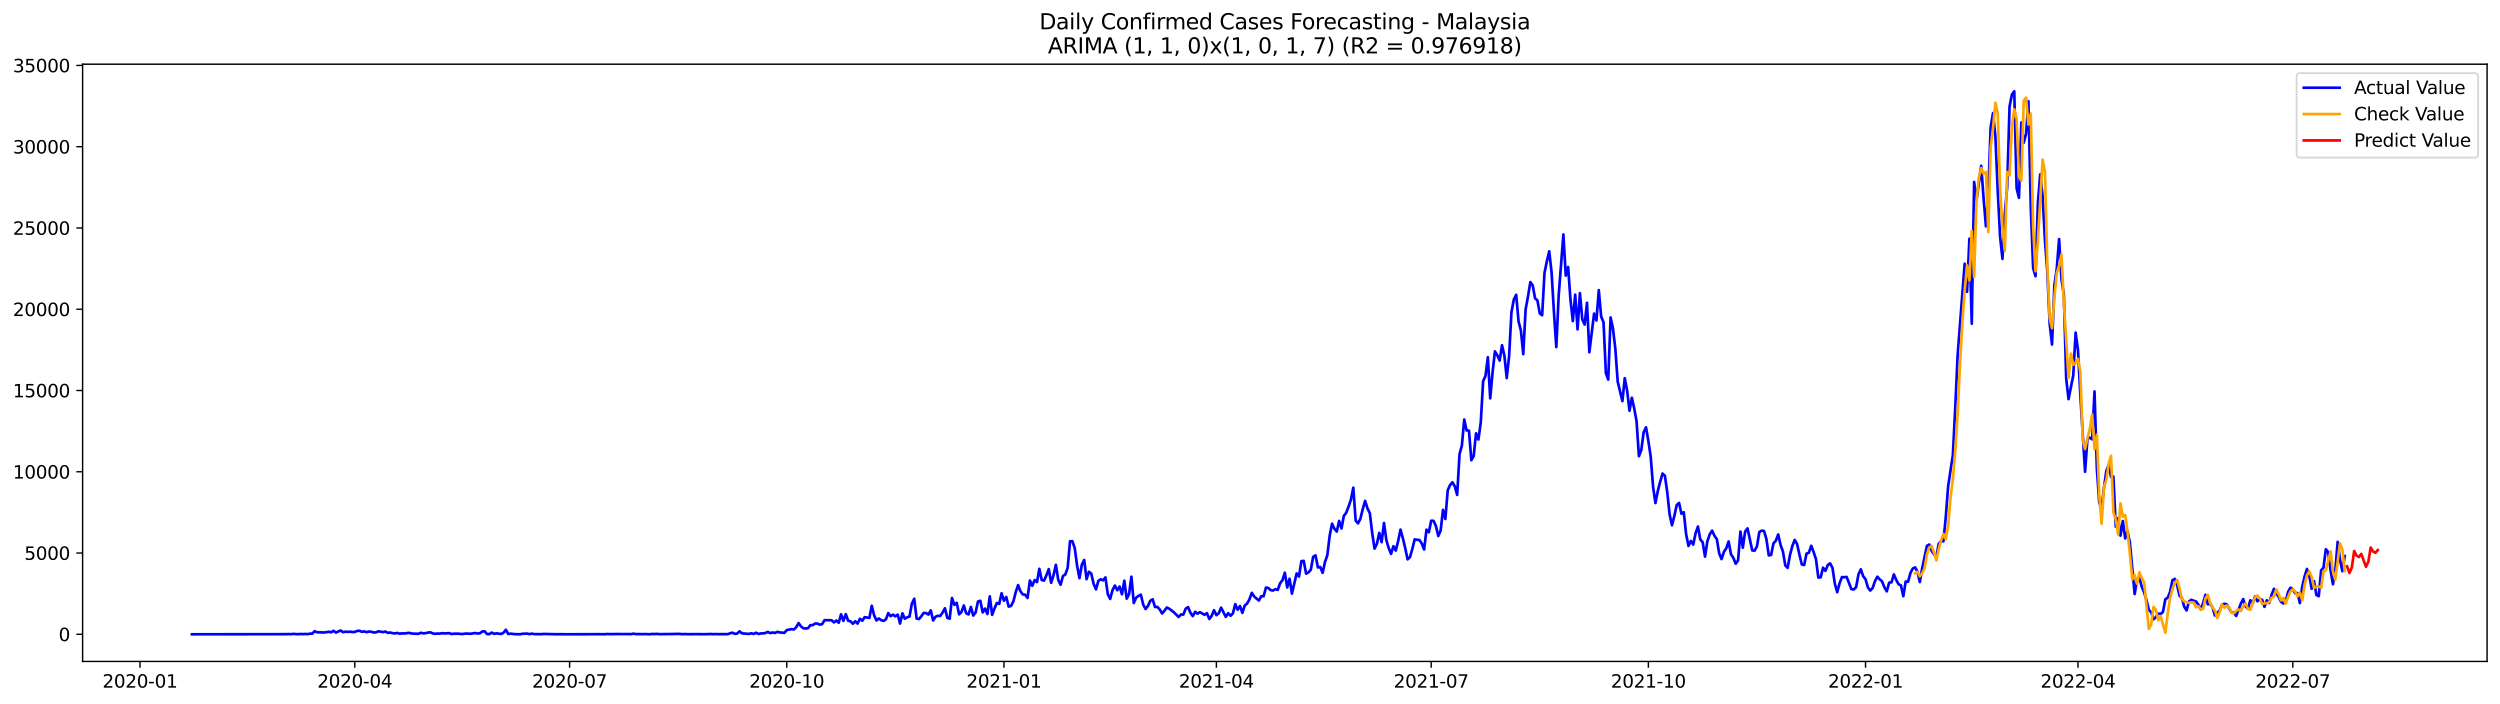 <?xml version="1.0" encoding="utf-8" standalone="no"?>
<!DOCTYPE svg PUBLIC "-//W3C//DTD SVG 1.1//EN"
  "http://www.w3.org/Graphics/SVG/1.1/DTD/svg11.dtd">
<svg xmlns:xlink="http://www.w3.org/1999/xlink" width="1392.412pt" height="392.274pt" viewBox="0 0 1392.412 392.274" xmlns="http://www.w3.org/2000/svg" version="1.1">
 <defs>
  <style type="text/css">*{stroke-linejoin: round; stroke-linecap: butt}</style>
 </defs>
 <g id="figure_1">
  <g id="patch_1">
   <path d="M 0 392.274 
L 1392.412 392.274 
L 1392.412 0 
L 0 0 
z
" style="fill: #ffffff"/>
  </g>
  <g id="axes_1">
   <g id="patch_2">
    <path d="M 46.013 368.396 
L 1385.213 368.396 
L 1385.213 35.755 
L 46.013 35.755 
z
" style="fill: #ffffff"/>
   </g>
   <g id="matplotlib.axis_1">
    <g id="xtick_1">
     <g id="line2d_1">
      <defs>
       <path id="m6746f5fd40" d="M 0 0 
L 0 3.5 
" style="stroke: #000000; stroke-width: 0.8"/>
      </defs>
      <g>
       <use xlink:href="#m6746f5fd40" x="77.961" y="368.396" style="stroke: #000000; stroke-width: 0.8"/>
      </g>
     </g>
     <g id="text_1">
      <!-- 2020-01 -->
      <g transform="translate(57.069 382.994)scale(0.1 -0.1)">
       <defs>
        <path id="DejaVuSans-32" d="M 1228 531 
L 3431 531 
L 3431 0 
L 469 0 
L 469 531 
Q 828 903 1448 1529 
Q 2069 2156 2228 2338 
Q 2531 2678 2651 2914 
Q 2772 3150 2772 3378 
Q 2772 3750 2511 3984 
Q 2250 4219 1831 4219 
Q 1534 4219 1204 4116 
Q 875 4013 500 3803 
L 500 4441 
Q 881 4594 1212 4672 
Q 1544 4750 1819 4750 
Q 2544 4750 2975 4387 
Q 3406 4025 3406 3419 
Q 3406 3131 3298 2873 
Q 3191 2616 2906 2266 
Q 2828 2175 2409 1742 
Q 1991 1309 1228 531 
z
" transform="scale(0.016)"/>
        <path id="DejaVuSans-30" d="M 2034 4250 
Q 1547 4250 1301 3770 
Q 1056 3291 1056 2328 
Q 1056 1369 1301 889 
Q 1547 409 2034 409 
Q 2525 409 2770 889 
Q 3016 1369 3016 2328 
Q 3016 3291 2770 3770 
Q 2525 4250 2034 4250 
z
M 2034 4750 
Q 2819 4750 3233 4129 
Q 3647 3509 3647 2328 
Q 3647 1150 3233 529 
Q 2819 -91 2034 -91 
Q 1250 -91 836 529 
Q 422 1150 422 2328 
Q 422 3509 836 4129 
Q 1250 4750 2034 4750 
z
" transform="scale(0.016)"/>
        <path id="DejaVuSans-2d" d="M 313 2009 
L 1997 2009 
L 1997 1497 
L 313 1497 
L 313 2009 
z
" transform="scale(0.016)"/>
        <path id="DejaVuSans-31" d="M 794 531 
L 1825 531 
L 1825 4091 
L 703 3866 
L 703 4441 
L 1819 4666 
L 2450 4666 
L 2450 531 
L 3481 531 
L 3481 0 
L 794 0 
L 794 531 
z
" transform="scale(0.016)"/>
       </defs>
       <use xlink:href="#DejaVuSans-32"/>
       <use xlink:href="#DejaVuSans-30" x="63.623"/>
       <use xlink:href="#DejaVuSans-32" x="127.246"/>
       <use xlink:href="#DejaVuSans-30" x="190.869"/>
       <use xlink:href="#DejaVuSans-2d" x="254.492"/>
       <use xlink:href="#DejaVuSans-30" x="290.576"/>
       <use xlink:href="#DejaVuSans-31" x="354.199"/>
      </g>
     </g>
    </g>
    <g id="xtick_2">
     <g id="line2d_2">
      <g>
       <use xlink:href="#m6746f5fd40" x="197.603" y="368.396" style="stroke: #000000; stroke-width: 0.8"/>
      </g>
     </g>
     <g id="text_2">
      <!-- 2020-04 -->
      <g transform="translate(176.711 382.994)scale(0.1 -0.1)">
       <defs>
        <path id="DejaVuSans-34" d="M 2419 4116 
L 825 1625 
L 2419 1625 
L 2419 4116 
z
M 2253 4666 
L 3047 4666 
L 3047 1625 
L 3713 1625 
L 3713 1100 
L 3047 1100 
L 3047 0 
L 2419 0 
L 2419 1100 
L 313 1100 
L 313 1709 
L 2253 4666 
z
" transform="scale(0.016)"/>
       </defs>
       <use xlink:href="#DejaVuSans-32"/>
       <use xlink:href="#DejaVuSans-30" x="63.623"/>
       <use xlink:href="#DejaVuSans-32" x="127.246"/>
       <use xlink:href="#DejaVuSans-30" x="190.869"/>
       <use xlink:href="#DejaVuSans-2d" x="254.492"/>
       <use xlink:href="#DejaVuSans-30" x="290.576"/>
       <use xlink:href="#DejaVuSans-34" x="354.199"/>
      </g>
     </g>
    </g>
    <g id="xtick_3">
     <g id="line2d_3">
      <g>
       <use xlink:href="#m6746f5fd40" x="317.245" y="368.396" style="stroke: #000000; stroke-width: 0.8"/>
      </g>
     </g>
     <g id="text_3">
      <!-- 2020-07 -->
      <g transform="translate(296.353 382.994)scale(0.1 -0.1)">
       <defs>
        <path id="DejaVuSans-37" d="M 525 4666 
L 3525 4666 
L 3525 4397 
L 1831 0 
L 1172 0 
L 2766 4134 
L 525 4134 
L 525 4666 
z
" transform="scale(0.016)"/>
       </defs>
       <use xlink:href="#DejaVuSans-32"/>
       <use xlink:href="#DejaVuSans-30" x="63.623"/>
       <use xlink:href="#DejaVuSans-32" x="127.246"/>
       <use xlink:href="#DejaVuSans-30" x="190.869"/>
       <use xlink:href="#DejaVuSans-2d" x="254.492"/>
       <use xlink:href="#DejaVuSans-30" x="290.576"/>
       <use xlink:href="#DejaVuSans-37" x="354.199"/>
      </g>
     </g>
    </g>
    <g id="xtick_4">
     <g id="line2d_4">
      <g>
       <use xlink:href="#m6746f5fd40" x="438.201" y="368.396" style="stroke: #000000; stroke-width: 0.8"/>
      </g>
     </g>
     <g id="text_4">
      <!-- 2020-10 -->
      <g transform="translate(417.31 382.994)scale(0.1 -0.1)">
       <use xlink:href="#DejaVuSans-32"/>
       <use xlink:href="#DejaVuSans-30" x="63.623"/>
       <use xlink:href="#DejaVuSans-32" x="127.246"/>
       <use xlink:href="#DejaVuSans-30" x="190.869"/>
       <use xlink:href="#DejaVuSans-2d" x="254.492"/>
       <use xlink:href="#DejaVuSans-31" x="290.576"/>
       <use xlink:href="#DejaVuSans-30" x="354.199"/>
      </g>
     </g>
    </g>
    <g id="xtick_5">
     <g id="line2d_5">
      <g>
       <use xlink:href="#m6746f5fd40" x="559.158" y="368.396" style="stroke: #000000; stroke-width: 0.8"/>
      </g>
     </g>
     <g id="text_5">
      <!-- 2021-01 -->
      <g transform="translate(538.266 382.994)scale(0.1 -0.1)">
       <use xlink:href="#DejaVuSans-32"/>
       <use xlink:href="#DejaVuSans-30" x="63.623"/>
       <use xlink:href="#DejaVuSans-32" x="127.246"/>
       <use xlink:href="#DejaVuSans-31" x="190.869"/>
       <use xlink:href="#DejaVuSans-2d" x="254.492"/>
       <use xlink:href="#DejaVuSans-30" x="290.576"/>
       <use xlink:href="#DejaVuSans-31" x="354.199"/>
      </g>
     </g>
    </g>
    <g id="xtick_6">
     <g id="line2d_6">
      <g>
       <use xlink:href="#m6746f5fd40" x="677.485" y="368.396" style="stroke: #000000; stroke-width: 0.8"/>
      </g>
     </g>
     <g id="text_6">
      <!-- 2021-04 -->
      <g transform="translate(656.593 382.994)scale(0.1 -0.1)">
       <use xlink:href="#DejaVuSans-32"/>
       <use xlink:href="#DejaVuSans-30" x="63.623"/>
       <use xlink:href="#DejaVuSans-32" x="127.246"/>
       <use xlink:href="#DejaVuSans-31" x="190.869"/>
       <use xlink:href="#DejaVuSans-2d" x="254.492"/>
       <use xlink:href="#DejaVuSans-30" x="290.576"/>
       <use xlink:href="#DejaVuSans-34" x="354.199"/>
      </g>
     </g>
    </g>
    <g id="xtick_7">
     <g id="line2d_7">
      <g>
       <use xlink:href="#m6746f5fd40" x="797.127" y="368.396" style="stroke: #000000; stroke-width: 0.8"/>
      </g>
     </g>
     <g id="text_7">
      <!-- 2021-07 -->
      <g transform="translate(776.235 382.994)scale(0.1 -0.1)">
       <use xlink:href="#DejaVuSans-32"/>
       <use xlink:href="#DejaVuSans-30" x="63.623"/>
       <use xlink:href="#DejaVuSans-32" x="127.246"/>
       <use xlink:href="#DejaVuSans-31" x="190.869"/>
       <use xlink:href="#DejaVuSans-2d" x="254.492"/>
       <use xlink:href="#DejaVuSans-30" x="290.576"/>
       <use xlink:href="#DejaVuSans-37" x="354.199"/>
      </g>
     </g>
    </g>
    <g id="xtick_8">
     <g id="line2d_8">
      <g>
       <use xlink:href="#m6746f5fd40" x="918.083" y="368.396" style="stroke: #000000; stroke-width: 0.8"/>
      </g>
     </g>
     <g id="text_8">
      <!-- 2021-10 -->
      <g transform="translate(897.192 382.994)scale(0.1 -0.1)">
       <use xlink:href="#DejaVuSans-32"/>
       <use xlink:href="#DejaVuSans-30" x="63.623"/>
       <use xlink:href="#DejaVuSans-32" x="127.246"/>
       <use xlink:href="#DejaVuSans-31" x="190.869"/>
       <use xlink:href="#DejaVuSans-2d" x="254.492"/>
       <use xlink:href="#DejaVuSans-31" x="290.576"/>
       <use xlink:href="#DejaVuSans-30" x="354.199"/>
      </g>
     </g>
    </g>
    <g id="xtick_9">
     <g id="line2d_9">
      <g>
       <use xlink:href="#m6746f5fd40" x="1039.04" y="368.396" style="stroke: #000000; stroke-width: 0.8"/>
      </g>
     </g>
     <g id="text_9">
      <!-- 2022-01 -->
      <g transform="translate(1018.149 382.994)scale(0.1 -0.1)">
       <use xlink:href="#DejaVuSans-32"/>
       <use xlink:href="#DejaVuSans-30" x="63.623"/>
       <use xlink:href="#DejaVuSans-32" x="127.246"/>
       <use xlink:href="#DejaVuSans-32" x="190.869"/>
       <use xlink:href="#DejaVuSans-2d" x="254.492"/>
       <use xlink:href="#DejaVuSans-30" x="290.576"/>
       <use xlink:href="#DejaVuSans-31" x="354.199"/>
      </g>
     </g>
    </g>
    <g id="xtick_10">
     <g id="line2d_10">
      <g>
       <use xlink:href="#m6746f5fd40" x="1157.367" y="368.396" style="stroke: #000000; stroke-width: 0.8"/>
      </g>
     </g>
     <g id="text_10">
      <!-- 2022-04 -->
      <g transform="translate(1136.476 382.994)scale(0.1 -0.1)">
       <use xlink:href="#DejaVuSans-32"/>
       <use xlink:href="#DejaVuSans-30" x="63.623"/>
       <use xlink:href="#DejaVuSans-32" x="127.246"/>
       <use xlink:href="#DejaVuSans-32" x="190.869"/>
       <use xlink:href="#DejaVuSans-2d" x="254.492"/>
       <use xlink:href="#DejaVuSans-30" x="290.576"/>
       <use xlink:href="#DejaVuSans-34" x="354.199"/>
      </g>
     </g>
    </g>
    <g id="xtick_11">
     <g id="line2d_11">
      <g>
       <use xlink:href="#m6746f5fd40" x="1277.009" y="368.396" style="stroke: #000000; stroke-width: 0.8"/>
      </g>
     </g>
     <g id="text_11">
      <!-- 2022-07 -->
      <g transform="translate(1256.118 382.994)scale(0.1 -0.1)">
       <use xlink:href="#DejaVuSans-32"/>
       <use xlink:href="#DejaVuSans-30" x="63.623"/>
       <use xlink:href="#DejaVuSans-32" x="127.246"/>
       <use xlink:href="#DejaVuSans-32" x="190.869"/>
       <use xlink:href="#DejaVuSans-2d" x="254.492"/>
       <use xlink:href="#DejaVuSans-30" x="290.576"/>
       <use xlink:href="#DejaVuSans-37" x="354.199"/>
      </g>
     </g>
    </g>
   </g>
   <g id="matplotlib.axis_2">
    <g id="ytick_1">
     <g id="line2d_12">
      <defs>
       <path id="m4259cd93c1" d="M 0 0 
L -3.5 0 
" style="stroke: #000000; stroke-width: 0.8"/>
      </defs>
      <g>
       <use xlink:href="#m4259cd93c1" x="46.013" y="353.276" style="stroke: #000000; stroke-width: 0.8"/>
      </g>
     </g>
     <g id="text_12">
      <!-- 0 -->
      <g transform="translate(32.65 357.075)scale(0.1 -0.1)">
       <use xlink:href="#DejaVuSans-30"/>
      </g>
     </g>
    </g>
    <g id="ytick_2">
     <g id="line2d_13">
      <g>
       <use xlink:href="#m4259cd93c1" x="46.013" y="308.014" style="stroke: #000000; stroke-width: 0.8"/>
      </g>
     </g>
     <g id="text_13">
      <!-- 5000 -->
      <g transform="translate(13.562 311.813)scale(0.1 -0.1)">
       <defs>
        <path id="DejaVuSans-35" d="M 691 4666 
L 3169 4666 
L 3169 4134 
L 1269 4134 
L 1269 2991 
Q 1406 3038 1543 3061 
Q 1681 3084 1819 3084 
Q 2600 3084 3056 2656 
Q 3513 2228 3513 1497 
Q 3513 744 3044 326 
Q 2575 -91 1722 -91 
Q 1428 -91 1123 -41 
Q 819 9 494 109 
L 494 744 
Q 775 591 1075 516 
Q 1375 441 1709 441 
Q 2250 441 2565 725 
Q 2881 1009 2881 1497 
Q 2881 1984 2565 2268 
Q 2250 2553 1709 2553 
Q 1456 2553 1204 2497 
Q 953 2441 691 2322 
L 691 4666 
z
" transform="scale(0.016)"/>
       </defs>
       <use xlink:href="#DejaVuSans-35"/>
       <use xlink:href="#DejaVuSans-30" x="63.623"/>
       <use xlink:href="#DejaVuSans-30" x="127.246"/>
       <use xlink:href="#DejaVuSans-30" x="190.869"/>
      </g>
     </g>
    </g>
    <g id="ytick_3">
     <g id="line2d_14">
      <g>
       <use xlink:href="#m4259cd93c1" x="46.013" y="262.753" style="stroke: #000000; stroke-width: 0.8"/>
      </g>
     </g>
     <g id="text_14">
      <!-- 10000 -->
      <g transform="translate(7.2 266.552)scale(0.1 -0.1)">
       <use xlink:href="#DejaVuSans-31"/>
       <use xlink:href="#DejaVuSans-30" x="63.623"/>
       <use xlink:href="#DejaVuSans-30" x="127.246"/>
       <use xlink:href="#DejaVuSans-30" x="190.869"/>
       <use xlink:href="#DejaVuSans-30" x="254.492"/>
      </g>
     </g>
    </g>
    <g id="ytick_4">
     <g id="line2d_15">
      <g>
       <use xlink:href="#m4259cd93c1" x="46.013" y="217.492" style="stroke: #000000; stroke-width: 0.8"/>
      </g>
     </g>
     <g id="text_15">
      <!-- 15000 -->
      <g transform="translate(7.2 221.291)scale(0.1 -0.1)">
       <use xlink:href="#DejaVuSans-31"/>
       <use xlink:href="#DejaVuSans-35" x="63.623"/>
       <use xlink:href="#DejaVuSans-30" x="127.246"/>
       <use xlink:href="#DejaVuSans-30" x="190.869"/>
       <use xlink:href="#DejaVuSans-30" x="254.492"/>
      </g>
     </g>
    </g>
    <g id="ytick_5">
     <g id="line2d_16">
      <g>
       <use xlink:href="#m4259cd93c1" x="46.013" y="172.23" style="stroke: #000000; stroke-width: 0.8"/>
      </g>
     </g>
     <g id="text_16">
      <!-- 20000 -->
      <g transform="translate(7.2 176.029)scale(0.1 -0.1)">
       <use xlink:href="#DejaVuSans-32"/>
       <use xlink:href="#DejaVuSans-30" x="63.623"/>
       <use xlink:href="#DejaVuSans-30" x="127.246"/>
       <use xlink:href="#DejaVuSans-30" x="190.869"/>
       <use xlink:href="#DejaVuSans-30" x="254.492"/>
      </g>
     </g>
    </g>
    <g id="ytick_6">
     <g id="line2d_17">
      <g>
       <use xlink:href="#m4259cd93c1" x="46.013" y="126.969" style="stroke: #000000; stroke-width: 0.8"/>
      </g>
     </g>
     <g id="text_17">
      <!-- 25000 -->
      <g transform="translate(7.2 130.768)scale(0.1 -0.1)">
       <use xlink:href="#DejaVuSans-32"/>
       <use xlink:href="#DejaVuSans-35" x="63.623"/>
       <use xlink:href="#DejaVuSans-30" x="127.246"/>
       <use xlink:href="#DejaVuSans-30" x="190.869"/>
       <use xlink:href="#DejaVuSans-30" x="254.492"/>
      </g>
     </g>
    </g>
    <g id="ytick_7">
     <g id="line2d_18">
      <g>
       <use xlink:href="#m4259cd93c1" x="46.013" y="81.708" style="stroke: #000000; stroke-width: 0.8"/>
      </g>
     </g>
     <g id="text_18">
      <!-- 30000 -->
      <g transform="translate(7.2 85.507)scale(0.1 -0.1)">
       <defs>
        <path id="DejaVuSans-33" d="M 2597 2516 
Q 3050 2419 3304 2112 
Q 3559 1806 3559 1356 
Q 3559 666 3084 287 
Q 2609 -91 1734 -91 
Q 1441 -91 1130 -33 
Q 819 25 488 141 
L 488 750 
Q 750 597 1062 519 
Q 1375 441 1716 441 
Q 2309 441 2620 675 
Q 2931 909 2931 1356 
Q 2931 1769 2642 2001 
Q 2353 2234 1838 2234 
L 1294 2234 
L 1294 2753 
L 1863 2753 
Q 2328 2753 2575 2939 
Q 2822 3125 2822 3475 
Q 2822 3834 2567 4026 
Q 2313 4219 1838 4219 
Q 1578 4219 1281 4162 
Q 984 4106 628 3988 
L 628 4550 
Q 988 4650 1302 4700 
Q 1616 4750 1894 4750 
Q 2613 4750 3031 4423 
Q 3450 4097 3450 3541 
Q 3450 3153 3228 2886 
Q 3006 2619 2597 2516 
z
" transform="scale(0.016)"/>
       </defs>
       <use xlink:href="#DejaVuSans-33"/>
       <use xlink:href="#DejaVuSans-30" x="63.623"/>
       <use xlink:href="#DejaVuSans-30" x="127.246"/>
       <use xlink:href="#DejaVuSans-30" x="190.869"/>
       <use xlink:href="#DejaVuSans-30" x="254.492"/>
      </g>
     </g>
    </g>
    <g id="ytick_8">
     <g id="line2d_19">
      <g>
       <use xlink:href="#m4259cd93c1" x="46.013" y="36.446" style="stroke: #000000; stroke-width: 0.8"/>
      </g>
     </g>
     <g id="text_19">
      <!-- 35000 -->
      <g transform="translate(7.2 40.245)scale(0.1 -0.1)">
       <use xlink:href="#DejaVuSans-33"/>
       <use xlink:href="#DejaVuSans-35" x="63.623"/>
       <use xlink:href="#DejaVuSans-30" x="127.246"/>
       <use xlink:href="#DejaVuSans-30" x="190.869"/>
       <use xlink:href="#DejaVuSans-30" x="254.492"/>
      </g>
     </g>
    </g>
   </g>
   <g id="line2d_20">
    <path d="M 106.885 353.276 
L 159.475 353.212 
L 160.79 353.149 
L 162.105 353.23 
L 163.419 353.022 
L 164.734 353.185 
L 166.049 353.221 
L 167.364 353.113 
L 168.678 353.167 
L 169.993 353.094 
L 171.308 353.194 
L 172.623 352.922 
L 173.937 352.904 
L 175.252 351.556 
L 176.567 352.144 
L 180.511 352.28 
L 183.14 351.891 
L 184.455 352.162 
L 185.77 351.356 
L 187.085 352.316 
L 189.714 351.148 
L 191.029 352.099 
L 192.344 351.836 
L 193.658 351.918 
L 194.973 351.863 
L 196.288 352.008 
L 197.603 351.99 
L 198.917 351.393 
L 200.232 351.311 
L 201.547 351.918 
L 202.862 351.655 
L 204.176 352.09 
L 205.491 351.737 
L 206.806 351.863 
L 208.121 352.289 
L 209.435 352.207 
L 210.75 351.61 
L 213.38 352.062 
L 214.694 351.737 
L 216.009 352.506 
L 217.324 352.28 
L 218.639 352.651 
L 219.953 352.787 
L 221.268 352.515 
L 222.583 352.95 
L 223.898 352.76 
L 225.212 352.823 
L 227.842 352.479 
L 229.157 352.814 
L 230.471 352.932 
L 233.101 352.995 
L 234.416 352.425 
L 235.73 352.76 
L 237.045 352.651 
L 238.36 352.325 
L 239.675 352.171 
L 240.989 352.778 
L 242.304 353.004 
L 243.619 352.868 
L 244.934 352.922 
L 246.248 352.66 
L 247.563 352.787 
L 250.193 352.642 
L 251.507 353.131 
L 252.822 352.941 
L 255.451 352.95 
L 256.766 353.122 
L 258.081 353.076 
L 259.396 352.85 
L 262.025 352.995 
L 264.655 352.569 
L 265.969 352.841 
L 267.284 352.732 
L 268.599 351.719 
L 269.914 351.583 
L 271.228 353.14 
L 272.543 353.185 
L 273.858 352.343 
L 275.173 353.004 
L 276.487 352.76 
L 279.117 353.094 
L 280.432 352.434 
L 281.746 350.768 
L 283.061 353.104 
L 284.376 352.941 
L 287.005 353.212 
L 289.635 353.257 
L 290.95 352.995 
L 293.579 352.886 
L 294.894 353.203 
L 296.209 352.904 
L 297.523 353.176 
L 301.468 353.221 
L 302.782 353.085 
L 309.356 353.239 
L 315.93 353.257 
L 326.448 353.248 
L 333.021 353.212 
L 336.966 353.248 
L 338.28 353.113 
L 339.595 353.194 
L 343.539 353.14 
L 350.113 353.158 
L 351.428 353.212 
L 352.743 352.922 
L 354.057 353.158 
L 358.002 353.194 
L 359.316 353.149 
L 361.946 353.266 
L 363.261 353.085 
L 364.575 353.14 
L 365.89 353.049 
L 367.205 353.212 
L 369.834 353.176 
L 373.779 353.14 
L 377.723 353.049 
L 380.352 353.212 
L 381.667 353.131 
L 382.982 353.23 
L 386.926 353.185 
L 392.185 353.23 
L 396.129 353.122 
L 397.444 353.221 
L 398.759 353.149 
L 400.074 353.221 
L 402.703 353.176 
L 405.333 353.221 
L 406.647 352.714 
L 407.962 352.37 
L 409.277 353.058 
L 410.591 352.868 
L 411.906 351.628 
L 413.221 352.75 
L 417.165 353.067 
L 418.48 352.714 
L 419.795 353.085 
L 421.109 352.416 
L 422.424 353.094 
L 423.739 352.805 
L 425.054 352.76 
L 426.368 352.533 
L 427.683 351.945 
L 428.998 352.633 
L 430.313 352.271 
L 431.627 352.533 
L 432.942 351.918 
L 434.257 352.234 
L 436.886 352.47 
L 438.201 350.922 
L 440.831 350.406 
L 442.145 350.623 
L 443.46 349.365 
L 444.775 347.02 
L 446.09 348.849 
L 447.404 349.881 
L 448.719 350.071 
L 450.034 349.89 
L 451.349 348.197 
L 452.663 348.179 
L 453.978 347.301 
L 455.293 347.301 
L 456.608 347.944 
L 457.922 347.582 
L 459.237 345.409 
L 461.867 345.445 
L 463.181 345.472 
L 464.496 346.649 
L 465.811 345.608 
L 467.126 346.848 
L 468.44 342.159 
L 469.755 345.825 
L 471.07 342.051 
L 472.385 345.717 
L 473.699 346.025 
L 475.014 347.401 
L 476.329 346.043 
L 477.644 347.31 
L 478.958 344.612 
L 480.273 345.726 
L 481.588 343.734 
L 484.217 344.142 
L 485.532 337.389 
L 486.847 342.702 
L 488.161 345.563 
L 489.476 344.477 
L 490.791 345.409 
L 492.106 345.835 
L 493.42 344.956 
L 494.735 341.471 
L 496.05 343.191 
L 497.365 342.34 
L 498.679 343.291 
L 499.994 342.322 
L 501.309 347.301 
L 502.624 341.598 
L 503.938 344.603 
L 505.253 343.852 
L 506.568 343.354 
L 507.883 336.221 
L 509.197 333.469 
L 510.512 344.495 
L 511.827 344.812 
L 513.142 343.237 
L 514.456 341.372 
L 515.771 341.426 
L 517.086 342.304 
L 518.401 339.951 
L 519.715 345.572 
L 521.03 343.544 
L 522.345 342.947 
L 523.66 343.11 
L 524.974 341.191 
L 526.289 338.792 
L 527.604 344.115 
L 528.919 344.594 
L 530.233 333.053 
L 531.548 336.891 
L 532.863 335.741 
L 534.178 342.15 
L 535.492 340.865 
L 536.807 337.235 
L 538.122 341.553 
L 539.437 342.232 
L 540.751 338.041 
L 542.066 342.838 
L 543.381 341.145 
L 544.696 335.008 
L 546.01 334.61 
L 547.325 341.073 
L 548.64 338.964 
L 549.955 341.987 
L 551.269 332.138 
L 552.584 342.449 
L 553.899 338.846 
L 555.214 335.85 
L 556.528 336.348 
L 557.843 330.419 
L 559.158 334.555 
L 560.473 332.501 
L 561.787 337.85 
L 563.102 337.516 
L 564.417 334.927 
L 565.731 329.803 
L 567.046 325.874 
L 568.361 329.35 
L 569.676 331.088 
L 570.99 331.251 
L 572.305 333.071 
L 573.62 323.322 
L 574.935 326.254 
L 576.249 323.068 
L 577.564 324.209 
L 578.879 316.804 
L 580.194 323.05 
L 581.508 323.349 
L 582.823 320.407 
L 584.138 316.994 
L 585.453 324.58 
L 586.767 320.407 
L 588.082 314.577 
L 589.397 322.987 
L 590.712 325.684 
L 592.026 320.823 
L 593.341 319.963 
L 594.656 316.216 
L 595.971 301.451 
L 597.285 301.424 
L 598.6 305.317 
L 599.915 315.129 
L 601.23 322 
L 602.544 314.496 
L 603.859 311.898 
L 605.174 322.579 
L 606.489 318.451 
L 607.803 319.501 
L 609.118 325.213 
L 610.433 328.255 
L 611.748 323.512 
L 613.062 322.643 
L 614.377 323.24 
L 615.692 321.602 
L 617.007 330.971 
L 618.321 333.578 
L 619.636 328.653 
L 620.951 326.137 
L 622.266 328.726 
L 623.58 326.698 
L 624.895 330.998 
L 626.21 323.43 
L 627.525 333.433 
L 628.839 330.935 
L 630.154 321.185 
L 631.469 335.859 
L 632.784 332.881 
L 634.098 331.876 
L 635.413 331.215 
L 636.728 336.728 
L 638.043 339.199 
L 639.357 337.479 
L 640.672 334.601 
L 641.987 333.777 
L 643.301 338.068 
L 644.616 338.041 
L 645.931 339.435 
L 647.246 341.689 
L 648.56 340.168 
L 649.875 338.366 
L 651.19 339.018 
L 653.819 341.019 
L 656.449 343.653 
L 657.764 342.241 
L 659.078 342.295 
L 660.393 339.009 
L 661.708 338.149 
L 663.023 341.263 
L 664.337 343.173 
L 665.652 340.747 
L 666.967 341.797 
L 668.282 340.964 
L 670.911 342.422 
L 672.226 341.489 
L 673.541 344.757 
L 674.855 343.019 
L 676.17 339.86 
L 677.485 342.612 
L 678.8 341.562 
L 680.114 338.448 
L 682.744 343.59 
L 684.059 341.508 
L 685.373 342.965 
L 686.688 341.643 
L 688.003 336.493 
L 689.318 339.607 
L 690.632 337.534 
L 691.947 341.354 
L 693.262 337.28 
L 694.577 336.176 
L 695.891 333.831 
L 697.206 330.183 
L 698.521 332.175 
L 699.836 333.406 
L 701.15 334.465 
L 702.465 332.084 
L 703.78 332.093 
L 705.095 327.25 
L 706.409 327.504 
L 707.724 328.68 
L 709.039 328.925 
L 710.354 328.146 
L 711.668 328.536 
L 712.983 324.833 
L 714.298 323.113 
L 715.612 318.986 
L 716.927 327.196 
L 718.242 322.335 
L 719.557 330.645 
L 722.186 319.384 
L 723.501 321.131 
L 724.816 312.558 
L 726.13 312.368 
L 727.445 319.483 
L 728.76 318.814 
L 730.075 317.311 
L 731.389 310.141 
L 732.704 309.327 
L 734.019 316.044 
L 735.334 315.799 
L 736.648 319.058 
L 737.963 313.029 
L 739.278 309.236 
L 740.593 298.283 
L 741.907 291.666 
L 743.222 294.499 
L 744.537 296.065 
L 745.852 290.127 
L 747.166 294.354 
L 748.481 287.294 
L 749.796 285.583 
L 751.111 282.152 
L 752.425 278.232 
L 753.74 271.624 
L 755.055 289.919 
L 756.37 291.503 
L 757.684 288.959 
L 758.999 283.546 
L 760.314 278.965 
L 761.629 283.139 
L 762.943 285.818 
L 764.258 296.78 
L 765.573 305.561 
L 766.888 302.891 
L 768.202 296.798 
L 769.517 301.94 
L 770.832 291.277 
L 772.147 300.836 
L 773.461 305.262 
L 774.776 308.476 
L 776.091 304.221 
L 777.406 306.656 
L 778.72 301.334 
L 780.035 294.979 
L 781.35 299.768 
L 782.665 305.362 
L 783.979 311.536 
L 785.294 310.341 
L 786.609 305.805 
L 787.924 300.401 
L 789.238 300.664 
L 790.553 300.745 
L 791.868 302.71 
L 793.182 306.041 
L 794.497 295.006 
L 795.812 296.463 
L 797.127 290.018 
L 798.441 290.073 
L 799.756 293.006 
L 801.071 298.555 
L 802.386 295.459 
L 803.7 283.989 
L 805.015 289.032 
L 806.33 273 
L 807.645 270.176 
L 808.959 268.61 
L 810.274 270.855 
L 811.589 275.661 
L 812.904 252.985 
L 814.218 248.106 
L 815.533 233.65 
L 816.848 239.751 
L 818.163 239.869 
L 819.477 256.326 
L 820.792 253.954 
L 822.107 241.335 
L 823.422 244.784 
L 824.736 235.288 
L 826.051 212.305 
L 827.366 209.326 
L 828.681 198.98 
L 829.995 221.873 
L 831.31 207.38 
L 832.625 195.721 
L 833.94 197.848 
L 835.254 200.835 
L 836.569 192.272 
L 837.884 198.029 
L 839.199 210.576 
L 840.513 198.436 
L 841.828 173.869 
L 843.143 166.835 
L 844.458 164.183 
L 845.772 178.956 
L 847.087 184.107 
L 848.402 197.251 
L 849.717 172.312 
L 851.031 165.169 
L 852.346 157.131 
L 853.661 158.941 
L 854.976 166.165 
L 856.29 167.288 
L 857.605 174.584 
L 858.92 175.57 
L 860.235 151.935 
L 861.549 145.544 
L 862.864 139.968 
L 864.179 151.754 
L 865.494 173.977 
L 866.808 193.304 
L 868.123 164.653 
L 870.752 130.599 
L 872.067 153.492 
L 873.382 148.721 
L 874.697 166.989 
L 876.011 178.856 
L 877.326 164.11 
L 878.641 183.437 
L 879.956 163.287 
L 881.27 177.861 
L 882.585 180.766 
L 883.9 168.645 
L 885.215 196.201 
L 887.844 174.647 
L 889.159 178.503 
L 890.474 161.585 
L 891.788 176.304 
L 893.103 179.49 
L 894.418 207.778 
L 895.733 211.436 
L 897.047 176.802 
L 898.362 182.957 
L 899.677 194.164 
L 900.992 212.522 
L 903.621 223.421 
L 904.936 210.621 
L 906.251 217.582 
L 907.565 228.771 
L 908.88 221.529 
L 910.195 227.458 
L 911.51 234.655 
L 912.824 254.072 
L 914.139 250.695 
L 915.454 240.72 
L 916.769 237.995 
L 918.083 245.653 
L 919.398 254.47 
L 920.713 271.208 
L 922.028 280.178 
L 923.342 273.462 
L 924.657 268.365 
L 925.972 263.749 
L 927.287 265.007 
L 928.601 274.132 
L 929.916 286.533 
L 931.231 292.544 
L 932.546 287.411 
L 933.86 281.31 
L 935.175 280.097 
L 936.49 286.108 
L 937.805 285.302 
L 939.119 297.649 
L 940.434 304.085 
L 941.749 301.27 
L 943.064 303.343 
L 944.378 297.061 
L 945.693 293.259 
L 947.008 300.519 
L 948.322 301.985 
L 949.637 309.988 
L 950.952 301.442 
L 952.267 297.622 
L 953.581 295.549 
L 954.896 298.419 
L 956.211 300.284 
L 957.526 308.204 
L 958.84 311.4 
L 960.155 307.371 
L 961.47 305.38 
L 962.785 301.56 
L 964.099 308.72 
L 965.414 310.721 
L 966.729 313.962 
L 968.044 312.151 
L 969.358 296.056 
L 970.673 305.072 
L 971.988 296.038 
L 973.303 294.282 
L 975.932 306.548 
L 977.247 306.72 
L 978.562 304.276 
L 979.876 296.355 
L 981.191 295.522 
L 982.506 295.748 
L 983.821 300.238 
L 985.135 309.336 
L 986.45 309.055 
L 987.765 302.637 
L 989.08 301.18 
L 990.394 297.658 
L 991.709 303.479 
L 993.024 307.136 
L 994.339 314.903 
L 995.653 316.279 
L 996.968 309.109 
L 998.283 304.04 
L 999.598 300.718 
L 1000.912 303.026 
L 1002.227 308.956 
L 1003.542 314.369 
L 1004.857 314.695 
L 1006.171 308.331 
L 1007.486 307.833 
L 1008.801 303.977 
L 1010.116 307.489 
L 1011.43 311.4 
L 1012.745 321.683 
L 1014.06 321.556 
L 1015.375 316.188 
L 1016.689 317.972 
L 1018.004 314.695 
L 1019.319 313.79 
L 1020.634 316.315 
L 1021.948 325.141 
L 1023.263 329.839 
L 1024.578 324.851 
L 1025.892 321.421 
L 1027.207 321.502 
L 1028.522 321.339 
L 1031.151 328.128 
L 1032.466 328.318 
L 1033.781 327.051 
L 1035.096 319.936 
L 1036.41 317.094 
L 1037.725 320.932 
L 1039.04 322.625 
L 1040.355 327.187 
L 1041.669 328.925 
L 1042.984 327.549 
L 1044.299 323.675 
L 1045.614 321.203 
L 1046.928 322.67 
L 1048.243 323.847 
L 1049.558 327.133 
L 1050.873 329.368 
L 1052.187 324.535 
L 1053.502 324.326 
L 1054.817 319.927 
L 1056.132 322.987 
L 1057.446 325.449 
L 1058.761 326.028 
L 1060.076 332.075 
L 1061.391 323.901 
L 1062.705 324.046 
L 1064.02 319.203 
L 1065.335 316.65 
L 1066.65 316.016 
L 1067.964 318.37 
L 1069.279 324.182 
L 1070.594 316.469 
L 1073.223 304.04 
L 1074.538 303.289 
L 1075.853 306.756 
L 1077.168 308.784 
L 1078.482 310.06 
L 1079.797 302.891 
L 1081.112 301.352 
L 1082.427 301.497 
L 1083.741 287.791 
L 1085.056 270.746 
L 1087.686 253.393 
L 1089 227.051 
L 1090.315 198.174 
L 1092.945 163.73 
L 1094.259 146.866 
L 1095.574 162.526 
L 1096.889 132.943 
L 1098.204 180.305 
L 1099.518 101.342 
L 1100.833 111.571 
L 1103.462 92.344 
L 1104.777 110.385 
L 1106.092 126.073 
L 1107.407 107.244 
L 1108.721 70.854 
L 1110.036 62.969 
L 1111.351 75.878 
L 1112.666 106.158 
L 1113.98 131.803 
L 1115.295 144.168 
L 1116.61 119.238 
L 1117.925 104.338 
L 1119.239 59.376 
L 1120.554 52.659 
L 1121.869 50.876 
L 1123.184 104.927 
L 1124.498 110.168 
L 1125.813 68.22 
L 1127.128 79.481 
L 1128.443 74.583 
L 1129.757 56.361 
L 1131.072 115.654 
L 1132.387 149.283 
L 1133.702 153.854 
L 1135.016 113.083 
L 1136.331 97.114 
L 1137.646 108.828 
L 1138.961 133.84 
L 1140.275 151.039 
L 1141.59 180.332 
L 1142.905 191.892 
L 1144.22 158.806 
L 1145.534 149.681 
L 1146.849 133.161 
L 1148.164 155.583 
L 1149.479 163.875 
L 1150.793 210.865 
L 1152.108 222.316 
L 1154.738 208.973 
L 1156.052 185.265 
L 1157.367 195.078 
L 1158.682 220.28 
L 1161.311 262.735 
L 1162.626 244.494 
L 1163.941 243.698 
L 1165.256 244.703 
L 1166.57 217.998 
L 1167.885 261.151 
L 1169.2 279.844 
L 1170.515 283.22 
L 1171.829 271.787 
L 1173.144 262.282 
L 1174.459 259.014 
L 1175.774 265.713 
L 1177.088 265.423 
L 1178.403 293.322 
L 1179.718 288.642 
L 1181.032 298.337 
L 1182.347 290.199 
L 1183.662 299.876 
L 1184.977 295.866 
L 1186.291 302.366 
L 1188.921 330.844 
L 1190.236 322.851 
L 1191.55 321.855 
L 1192.865 326.707 
L 1194.18 329.93 
L 1195.495 334.202 
L 1196.809 339.67 
L 1198.124 341.037 
L 1199.439 344.929 
L 1200.754 343.734 
L 1202.068 341.707 
L 1203.383 341.951 
L 1204.698 340.856 
L 1206.013 333.786 
L 1207.327 332.944 
L 1208.642 329.694 
L 1209.957 323.213 
L 1211.272 322.407 
L 1212.586 325.856 
L 1213.901 331.794 
L 1215.216 333.007 
L 1216.531 337.914 
L 1217.845 339.978 
L 1219.16 335.017 
L 1220.475 334.048 
L 1221.79 334.601 
L 1223.104 334.981 
L 1224.419 336.828 
L 1225.734 339.299 
L 1227.049 335.913 
L 1228.363 331.278 
L 1229.678 336.574 
L 1230.993 336.284 
L 1232.308 338.385 
L 1233.622 342.82 
L 1234.937 341.281 
L 1236.252 340.141 
L 1237.567 336.9 
L 1238.881 336.284 
L 1240.196 336.583 
L 1242.826 340.983 
L 1244.14 341.236 
L 1245.455 343.065 
L 1248.085 336.194 
L 1249.399 333.668 
L 1250.714 337.805 
L 1252.029 339.054 
L 1253.344 334.338 
L 1254.658 335.877 
L 1255.973 332.274 
L 1257.288 334.872 
L 1258.602 333.994 
L 1259.917 334.021 
L 1261.232 337.977 
L 1262.547 334.329 
L 1263.861 335.886 
L 1265.176 331.324 
L 1266.491 327.965 
L 1267.806 330.536 
L 1269.12 332.437 
L 1270.435 335.144 
L 1271.75 336.131 
L 1273.065 334.945 
L 1274.379 329.694 
L 1275.694 327.323 
L 1277.009 328.174 
L 1278.324 330.4 
L 1279.638 330.319 
L 1280.953 335.913 
L 1282.268 326.734 
L 1283.583 321.04 
L 1284.897 316.885 
L 1286.212 320.787 
L 1287.527 327.938 
L 1288.842 323.729 
L 1290.156 331.396 
L 1291.471 332.048 
L 1292.786 317.664 
L 1294.101 316.179 
L 1295.415 305.932 
L 1296.73 307.589 
L 1298.045 317.646 
L 1299.36 325.395 
L 1300.674 317.954 
L 1301.989 301.813 
L 1303.304 311.753 
L 1304.619 318.153 
L 1305.933 309.68 
L 1305.933 309.68 
" clip-path="url(#p4c0ec383a1)" style="fill: none; stroke: #0000ff; stroke-width: 1.5; stroke-linecap: square"/>
   </g>
   <g id="line2d_21">
    <path d="M 1066.65 319.333 
L 1067.964 318.451 
L 1069.279 321.014 
L 1070.594 319.236 
L 1071.909 316.586 
L 1073.223 308.795 
L 1074.538 304.952 
L 1075.853 304.105 
L 1077.168 307.8 
L 1078.482 312.163 
L 1079.797 305.8 
L 1081.112 300.98 
L 1082.427 297.415 
L 1083.741 300.269 
L 1085.056 292.785 
L 1086.371 277.181 
L 1087.686 266.895 
L 1089 251.206 
L 1090.315 230.731 
L 1091.63 203.285 
L 1092.945 179.76 
L 1094.259 161.792 
L 1095.574 147.784 
L 1096.889 156.175 
L 1098.204 128.537 
L 1099.518 154.196 
L 1100.833 111.946 
L 1102.148 98.856 
L 1103.462 93.606 
L 1104.777 96.77 
L 1106.092 95.788 
L 1107.407 129.218 
L 1108.721 82.062 
L 1110.036 71.609 
L 1111.351 57.198 
L 1112.666 62.96 
L 1113.98 104.736 
L 1115.295 126.893 
L 1116.61 139.715 
L 1117.925 95.79 
L 1119.239 97.725 
L 1120.554 70.621 
L 1121.869 60.843 
L 1123.184 66.15 
L 1124.498 98.33 
L 1125.813 100.733 
L 1127.128 56.059 
L 1128.443 54.384 
L 1129.757 69.372 
L 1131.072 63.268 
L 1132.387 126.39 
L 1133.702 151.037 
L 1135.016 134.56 
L 1137.646 88.905 
L 1138.961 95.73 
L 1140.275 147.148 
L 1141.59 177.038 
L 1142.905 182.785 
L 1144.22 165.852 
L 1145.534 152.015 
L 1146.849 148.138 
L 1148.164 141.721 
L 1149.479 168.27 
L 1152.108 210.515 
L 1153.423 196.951 
L 1154.738 203.177 
L 1156.052 202.172 
L 1157.367 199.854 
L 1158.682 207.081 
L 1159.997 245.023 
L 1161.311 250.072 
L 1162.626 244.076 
L 1163.941 238.946 
L 1165.256 230.754 
L 1166.57 250.141 
L 1167.885 242.039 
L 1169.2 275.801 
L 1170.515 291.719 
L 1171.829 271.138 
L 1173.144 267.459 
L 1174.459 258.098 
L 1175.774 253.828 
L 1177.088 285.361 
L 1178.403 289.284 
L 1179.718 297.697 
L 1181.032 280.353 
L 1182.347 287.735 
L 1183.662 286.854 
L 1184.977 296.195 
L 1186.291 308.647 
L 1187.606 322.697 
L 1188.921 320.191 
L 1190.236 325.16 
L 1191.55 318.743 
L 1192.865 321.829 
L 1194.18 324.319 
L 1196.809 350.253 
L 1198.124 347.94 
L 1199.439 338.071 
L 1200.754 339.624 
L 1202.068 345.463 
L 1203.383 343.166 
L 1206.013 352.411 
L 1207.327 341.663 
L 1208.642 333.238 
L 1209.957 328.212 
L 1211.272 324.84 
L 1212.586 323.012 
L 1213.901 327.754 
L 1215.216 333.675 
L 1216.531 334.961 
L 1217.845 335.499 
L 1219.16 335.72 
L 1220.475 335.427 
L 1221.79 335.614 
L 1223.104 338.259 
L 1224.419 337.62 
L 1225.734 339.325 
L 1227.049 339.196 
L 1228.363 333.32 
L 1229.678 331.249 
L 1230.993 335.997 
L 1232.308 338.538 
L 1233.622 339.945 
L 1234.937 344.244 
L 1236.252 341.025 
L 1237.567 336.728 
L 1238.881 338.491 
L 1240.196 337.231 
L 1241.511 338.343 
L 1242.826 341.088 
L 1244.14 341.656 
L 1245.455 340.3 
L 1246.77 339.433 
L 1248.085 340.347 
L 1249.399 337.521 
L 1250.714 336.098 
L 1252.029 339.134 
L 1253.344 339.646 
L 1254.658 335.749 
L 1255.973 332.773 
L 1257.288 331.701 
L 1258.602 333.284 
L 1259.917 336.345 
L 1261.232 336.069 
L 1262.547 335.934 
L 1263.861 335.482 
L 1265.176 332.966 
L 1266.491 332.281 
L 1267.806 328.284 
L 1269.12 330.919 
L 1270.435 334.379 
L 1271.75 333.011 
L 1273.065 336.193 
L 1274.379 332.507 
L 1275.694 329.386 
L 1277.009 328.228 
L 1278.324 329.381 
L 1279.638 332.197 
L 1280.953 330.163 
L 1282.268 334.314 
L 1283.583 325.77 
L 1284.897 320.363 
L 1286.212 318.195 
L 1287.527 321.363 
L 1288.842 327.504 
L 1290.156 326.629 
L 1291.471 326.692 
L 1292.786 327.365 
L 1294.101 318.335 
L 1295.415 317.652 
L 1298.045 307.1 
L 1299.36 318.239 
L 1300.674 322.858 
L 1303.304 302.608 
L 1304.619 306.12 
L 1305.933 318.06 
L 1305.933 318.06 
" clip-path="url(#p4c0ec383a1)" style="fill: none; stroke: #ffa500; stroke-width: 1.5; stroke-linecap: square"/>
   </g>
   <g id="line2d_22">
    <path d="M 1307.248 315.424 
L 1308.563 319.154 
L 1309.878 316.054 
L 1311.192 306.884 
L 1312.507 309.444 
L 1313.822 310.237 
L 1315.137 308.528 
L 1316.451 312.05 
L 1317.766 315.664 
L 1319.081 312.877 
L 1320.396 304.947 
L 1321.71 307.161 
L 1323.025 307.851 
L 1324.34 306.367 
" clip-path="url(#p4c0ec383a1)" style="fill: none; stroke: #ff0000; stroke-width: 1.5; stroke-linecap: square"/>
   </g>
   <g id="patch_3">
    <path d="M 46.013 368.396 
L 46.013 35.755 
" style="fill: none; stroke: #000000; stroke-width: 0.8; stroke-linejoin: miter; stroke-linecap: square"/>
   </g>
   <g id="patch_4">
    <path d="M 1385.213 368.396 
L 1385.213 35.755 
" style="fill: none; stroke: #000000; stroke-width: 0.8; stroke-linejoin: miter; stroke-linecap: square"/>
   </g>
   <g id="patch_5">
    <path d="M 46.013 368.396 
L 1385.213 368.396 
" style="fill: none; stroke: #000000; stroke-width: 0.8; stroke-linejoin: miter; stroke-linecap: square"/>
   </g>
   <g id="patch_6">
    <path d="M 46.013 35.755 
L 1385.213 35.755 
" style="fill: none; stroke: #000000; stroke-width: 0.8; stroke-linejoin: miter; stroke-linecap: square"/>
   </g>
   <g id="text_20">
    <!-- Daily Confirmed Cases Forecasting - Malaysia -->
    <g transform="translate(578.894 16.318)scale(0.12 -0.12)">
     <defs>
      <path id="DejaVuSans-44" d="M 1259 4147 
L 1259 519 
L 2022 519 
Q 2988 519 3436 956 
Q 3884 1394 3884 2338 
Q 3884 3275 3436 3711 
Q 2988 4147 2022 4147 
L 1259 4147 
z
M 628 4666 
L 1925 4666 
Q 3281 4666 3915 4102 
Q 4550 3538 4550 2338 
Q 4550 1131 3912 565 
Q 3275 0 1925 0 
L 628 0 
L 628 4666 
z
" transform="scale(0.016)"/>
      <path id="DejaVuSans-61" d="M 2194 1759 
Q 1497 1759 1228 1600 
Q 959 1441 959 1056 
Q 959 750 1161 570 
Q 1363 391 1709 391 
Q 2188 391 2477 730 
Q 2766 1069 2766 1631 
L 2766 1759 
L 2194 1759 
z
M 3341 1997 
L 3341 0 
L 2766 0 
L 2766 531 
Q 2569 213 2275 61 
Q 1981 -91 1556 -91 
Q 1019 -91 701 211 
Q 384 513 384 1019 
Q 384 1609 779 1909 
Q 1175 2209 1959 2209 
L 2766 2209 
L 2766 2266 
Q 2766 2663 2505 2880 
Q 2244 3097 1772 3097 
Q 1472 3097 1187 3025 
Q 903 2953 641 2809 
L 641 3341 
Q 956 3463 1253 3523 
Q 1550 3584 1831 3584 
Q 2591 3584 2966 3190 
Q 3341 2797 3341 1997 
z
" transform="scale(0.016)"/>
      <path id="DejaVuSans-69" d="M 603 3500 
L 1178 3500 
L 1178 0 
L 603 0 
L 603 3500 
z
M 603 4863 
L 1178 4863 
L 1178 4134 
L 603 4134 
L 603 4863 
z
" transform="scale(0.016)"/>
      <path id="DejaVuSans-6c" d="M 603 4863 
L 1178 4863 
L 1178 0 
L 603 0 
L 603 4863 
z
" transform="scale(0.016)"/>
      <path id="DejaVuSans-79" d="M 2059 -325 
Q 1816 -950 1584 -1140 
Q 1353 -1331 966 -1331 
L 506 -1331 
L 506 -850 
L 844 -850 
Q 1081 -850 1212 -737 
Q 1344 -625 1503 -206 
L 1606 56 
L 191 3500 
L 800 3500 
L 1894 763 
L 2988 3500 
L 3597 3500 
L 2059 -325 
z
" transform="scale(0.016)"/>
      <path id="DejaVuSans-20" transform="scale(0.016)"/>
      <path id="DejaVuSans-43" d="M 4122 4306 
L 4122 3641 
Q 3803 3938 3442 4084 
Q 3081 4231 2675 4231 
Q 1875 4231 1450 3742 
Q 1025 3253 1025 2328 
Q 1025 1406 1450 917 
Q 1875 428 2675 428 
Q 3081 428 3442 575 
Q 3803 722 4122 1019 
L 4122 359 
Q 3791 134 3420 21 
Q 3050 -91 2638 -91 
Q 1578 -91 968 557 
Q 359 1206 359 2328 
Q 359 3453 968 4101 
Q 1578 4750 2638 4750 
Q 3056 4750 3426 4639 
Q 3797 4528 4122 4306 
z
" transform="scale(0.016)"/>
      <path id="DejaVuSans-6f" d="M 1959 3097 
Q 1497 3097 1228 2736 
Q 959 2375 959 1747 
Q 959 1119 1226 758 
Q 1494 397 1959 397 
Q 2419 397 2687 759 
Q 2956 1122 2956 1747 
Q 2956 2369 2687 2733 
Q 2419 3097 1959 3097 
z
M 1959 3584 
Q 2709 3584 3137 3096 
Q 3566 2609 3566 1747 
Q 3566 888 3137 398 
Q 2709 -91 1959 -91 
Q 1206 -91 779 398 
Q 353 888 353 1747 
Q 353 2609 779 3096 
Q 1206 3584 1959 3584 
z
" transform="scale(0.016)"/>
      <path id="DejaVuSans-6e" d="M 3513 2113 
L 3513 0 
L 2938 0 
L 2938 2094 
Q 2938 2591 2744 2837 
Q 2550 3084 2163 3084 
Q 1697 3084 1428 2787 
Q 1159 2491 1159 1978 
L 1159 0 
L 581 0 
L 581 3500 
L 1159 3500 
L 1159 2956 
Q 1366 3272 1645 3428 
Q 1925 3584 2291 3584 
Q 2894 3584 3203 3211 
Q 3513 2838 3513 2113 
z
" transform="scale(0.016)"/>
      <path id="DejaVuSans-66" d="M 2375 4863 
L 2375 4384 
L 1825 4384 
Q 1516 4384 1395 4259 
Q 1275 4134 1275 3809 
L 1275 3500 
L 2222 3500 
L 2222 3053 
L 1275 3053 
L 1275 0 
L 697 0 
L 697 3053 
L 147 3053 
L 147 3500 
L 697 3500 
L 697 3744 
Q 697 4328 969 4595 
Q 1241 4863 1831 4863 
L 2375 4863 
z
" transform="scale(0.016)"/>
      <path id="DejaVuSans-72" d="M 2631 2963 
Q 2534 3019 2420 3045 
Q 2306 3072 2169 3072 
Q 1681 3072 1420 2755 
Q 1159 2438 1159 1844 
L 1159 0 
L 581 0 
L 581 3500 
L 1159 3500 
L 1159 2956 
Q 1341 3275 1631 3429 
Q 1922 3584 2338 3584 
Q 2397 3584 2469 3576 
Q 2541 3569 2628 3553 
L 2631 2963 
z
" transform="scale(0.016)"/>
      <path id="DejaVuSans-6d" d="M 3328 2828 
Q 3544 3216 3844 3400 
Q 4144 3584 4550 3584 
Q 5097 3584 5394 3201 
Q 5691 2819 5691 2113 
L 5691 0 
L 5113 0 
L 5113 2094 
Q 5113 2597 4934 2840 
Q 4756 3084 4391 3084 
Q 3944 3084 3684 2787 
Q 3425 2491 3425 1978 
L 3425 0 
L 2847 0 
L 2847 2094 
Q 2847 2600 2669 2842 
Q 2491 3084 2119 3084 
Q 1678 3084 1418 2786 
Q 1159 2488 1159 1978 
L 1159 0 
L 581 0 
L 581 3500 
L 1159 3500 
L 1159 2956 
Q 1356 3278 1631 3431 
Q 1906 3584 2284 3584 
Q 2666 3584 2933 3390 
Q 3200 3197 3328 2828 
z
" transform="scale(0.016)"/>
      <path id="DejaVuSans-65" d="M 3597 1894 
L 3597 1613 
L 953 1613 
Q 991 1019 1311 708 
Q 1631 397 2203 397 
Q 2534 397 2845 478 
Q 3156 559 3463 722 
L 3463 178 
Q 3153 47 2828 -22 
Q 2503 -91 2169 -91 
Q 1331 -91 842 396 
Q 353 884 353 1716 
Q 353 2575 817 3079 
Q 1281 3584 2069 3584 
Q 2775 3584 3186 3129 
Q 3597 2675 3597 1894 
z
M 3022 2063 
Q 3016 2534 2758 2815 
Q 2500 3097 2075 3097 
Q 1594 3097 1305 2825 
Q 1016 2553 972 2059 
L 3022 2063 
z
" transform="scale(0.016)"/>
      <path id="DejaVuSans-64" d="M 2906 2969 
L 2906 4863 
L 3481 4863 
L 3481 0 
L 2906 0 
L 2906 525 
Q 2725 213 2448 61 
Q 2172 -91 1784 -91 
Q 1150 -91 751 415 
Q 353 922 353 1747 
Q 353 2572 751 3078 
Q 1150 3584 1784 3584 
Q 2172 3584 2448 3432 
Q 2725 3281 2906 2969 
z
M 947 1747 
Q 947 1113 1208 752 
Q 1469 391 1925 391 
Q 2381 391 2643 752 
Q 2906 1113 2906 1747 
Q 2906 2381 2643 2742 
Q 2381 3103 1925 3103 
Q 1469 3103 1208 2742 
Q 947 2381 947 1747 
z
" transform="scale(0.016)"/>
      <path id="DejaVuSans-73" d="M 2834 3397 
L 2834 2853 
Q 2591 2978 2328 3040 
Q 2066 3103 1784 3103 
Q 1356 3103 1142 2972 
Q 928 2841 928 2578 
Q 928 2378 1081 2264 
Q 1234 2150 1697 2047 
L 1894 2003 
Q 2506 1872 2764 1633 
Q 3022 1394 3022 966 
Q 3022 478 2636 193 
Q 2250 -91 1575 -91 
Q 1294 -91 989 -36 
Q 684 19 347 128 
L 347 722 
Q 666 556 975 473 
Q 1284 391 1588 391 
Q 1994 391 2212 530 
Q 2431 669 2431 922 
Q 2431 1156 2273 1281 
Q 2116 1406 1581 1522 
L 1381 1569 
Q 847 1681 609 1914 
Q 372 2147 372 2553 
Q 372 3047 722 3315 
Q 1072 3584 1716 3584 
Q 2034 3584 2315 3537 
Q 2597 3491 2834 3397 
z
" transform="scale(0.016)"/>
      <path id="DejaVuSans-46" d="M 628 4666 
L 3309 4666 
L 3309 4134 
L 1259 4134 
L 1259 2759 
L 3109 2759 
L 3109 2228 
L 1259 2228 
L 1259 0 
L 628 0 
L 628 4666 
z
" transform="scale(0.016)"/>
      <path id="DejaVuSans-63" d="M 3122 3366 
L 3122 2828 
Q 2878 2963 2633 3030 
Q 2388 3097 2138 3097 
Q 1578 3097 1268 2742 
Q 959 2388 959 1747 
Q 959 1106 1268 751 
Q 1578 397 2138 397 
Q 2388 397 2633 464 
Q 2878 531 3122 666 
L 3122 134 
Q 2881 22 2623 -34 
Q 2366 -91 2075 -91 
Q 1284 -91 818 406 
Q 353 903 353 1747 
Q 353 2603 823 3093 
Q 1294 3584 2113 3584 
Q 2378 3584 2631 3529 
Q 2884 3475 3122 3366 
z
" transform="scale(0.016)"/>
      <path id="DejaVuSans-74" d="M 1172 4494 
L 1172 3500 
L 2356 3500 
L 2356 3053 
L 1172 3053 
L 1172 1153 
Q 1172 725 1289 603 
Q 1406 481 1766 481 
L 2356 481 
L 2356 0 
L 1766 0 
Q 1100 0 847 248 
Q 594 497 594 1153 
L 594 3053 
L 172 3053 
L 172 3500 
L 594 3500 
L 594 4494 
L 1172 4494 
z
" transform="scale(0.016)"/>
      <path id="DejaVuSans-67" d="M 2906 1791 
Q 2906 2416 2648 2759 
Q 2391 3103 1925 3103 
Q 1463 3103 1205 2759 
Q 947 2416 947 1791 
Q 947 1169 1205 825 
Q 1463 481 1925 481 
Q 2391 481 2648 825 
Q 2906 1169 2906 1791 
z
M 3481 434 
Q 3481 -459 3084 -895 
Q 2688 -1331 1869 -1331 
Q 1566 -1331 1297 -1286 
Q 1028 -1241 775 -1147 
L 775 -588 
Q 1028 -725 1275 -790 
Q 1522 -856 1778 -856 
Q 2344 -856 2625 -561 
Q 2906 -266 2906 331 
L 2906 616 
Q 2728 306 2450 153 
Q 2172 0 1784 0 
Q 1141 0 747 490 
Q 353 981 353 1791 
Q 353 2603 747 3093 
Q 1141 3584 1784 3584 
Q 2172 3584 2450 3431 
Q 2728 3278 2906 2969 
L 2906 3500 
L 3481 3500 
L 3481 434 
z
" transform="scale(0.016)"/>
      <path id="DejaVuSans-4d" d="M 628 4666 
L 1569 4666 
L 2759 1491 
L 3956 4666 
L 4897 4666 
L 4897 0 
L 4281 0 
L 4281 4097 
L 3078 897 
L 2444 897 
L 1241 4097 
L 1241 0 
L 628 0 
L 628 4666 
z
" transform="scale(0.016)"/>
     </defs>
     <use xlink:href="#DejaVuSans-44"/>
     <use xlink:href="#DejaVuSans-61" x="77.002"/>
     <use xlink:href="#DejaVuSans-69" x="138.281"/>
     <use xlink:href="#DejaVuSans-6c" x="166.064"/>
     <use xlink:href="#DejaVuSans-79" x="193.848"/>
     <use xlink:href="#DejaVuSans-20" x="253.027"/>
     <use xlink:href="#DejaVuSans-43" x="284.814"/>
     <use xlink:href="#DejaVuSans-6f" x="354.639"/>
     <use xlink:href="#DejaVuSans-6e" x="415.82"/>
     <use xlink:href="#DejaVuSans-66" x="479.199"/>
     <use xlink:href="#DejaVuSans-69" x="514.404"/>
     <use xlink:href="#DejaVuSans-72" x="542.188"/>
     <use xlink:href="#DejaVuSans-6d" x="581.551"/>
     <use xlink:href="#DejaVuSans-65" x="678.963"/>
     <use xlink:href="#DejaVuSans-64" x="740.486"/>
     <use xlink:href="#DejaVuSans-20" x="803.963"/>
     <use xlink:href="#DejaVuSans-43" x="835.75"/>
     <use xlink:href="#DejaVuSans-61" x="905.574"/>
     <use xlink:href="#DejaVuSans-73" x="966.854"/>
     <use xlink:href="#DejaVuSans-65" x="1018.953"/>
     <use xlink:href="#DejaVuSans-73" x="1080.477"/>
     <use xlink:href="#DejaVuSans-20" x="1132.576"/>
     <use xlink:href="#DejaVuSans-46" x="1164.363"/>
     <use xlink:href="#DejaVuSans-6f" x="1218.258"/>
     <use xlink:href="#DejaVuSans-72" x="1279.439"/>
     <use xlink:href="#DejaVuSans-65" x="1318.303"/>
     <use xlink:href="#DejaVuSans-63" x="1379.826"/>
     <use xlink:href="#DejaVuSans-61" x="1434.807"/>
     <use xlink:href="#DejaVuSans-73" x="1496.086"/>
     <use xlink:href="#DejaVuSans-74" x="1548.186"/>
     <use xlink:href="#DejaVuSans-69" x="1587.395"/>
     <use xlink:href="#DejaVuSans-6e" x="1615.178"/>
     <use xlink:href="#DejaVuSans-67" x="1678.557"/>
     <use xlink:href="#DejaVuSans-20" x="1742.033"/>
     <use xlink:href="#DejaVuSans-2d" x="1773.82"/>
     <use xlink:href="#DejaVuSans-20" x="1809.904"/>
     <use xlink:href="#DejaVuSans-4d" x="1841.691"/>
     <use xlink:href="#DejaVuSans-61" x="1927.971"/>
     <use xlink:href="#DejaVuSans-6c" x="1989.25"/>
     <use xlink:href="#DejaVuSans-61" x="2017.033"/>
     <use xlink:href="#DejaVuSans-79" x="2078.312"/>
     <use xlink:href="#DejaVuSans-73" x="2137.492"/>
     <use xlink:href="#DejaVuSans-69" x="2189.592"/>
     <use xlink:href="#DejaVuSans-61" x="2217.375"/>
    </g>
    <!-- ARIMA (1, 1, 0)x(1, 0, 1, 7) (R2 = 0.976918) -->
    <g transform="translate(583.628 29.756)scale(0.12 -0.12)">
     <defs>
      <path id="DejaVuSans-41" d="M 2188 4044 
L 1331 1722 
L 3047 1722 
L 2188 4044 
z
M 1831 4666 
L 2547 4666 
L 4325 0 
L 3669 0 
L 3244 1197 
L 1141 1197 
L 716 0 
L 50 0 
L 1831 4666 
z
" transform="scale(0.016)"/>
      <path id="DejaVuSans-52" d="M 2841 2188 
Q 3044 2119 3236 1894 
Q 3428 1669 3622 1275 
L 4263 0 
L 3584 0 
L 2988 1197 
Q 2756 1666 2539 1819 
Q 2322 1972 1947 1972 
L 1259 1972 
L 1259 0 
L 628 0 
L 628 4666 
L 2053 4666 
Q 2853 4666 3247 4331 
Q 3641 3997 3641 3322 
Q 3641 2881 3436 2590 
Q 3231 2300 2841 2188 
z
M 1259 4147 
L 1259 2491 
L 2053 2491 
Q 2509 2491 2742 2702 
Q 2975 2913 2975 3322 
Q 2975 3731 2742 3939 
Q 2509 4147 2053 4147 
L 1259 4147 
z
" transform="scale(0.016)"/>
      <path id="DejaVuSans-49" d="M 628 4666 
L 1259 4666 
L 1259 0 
L 628 0 
L 628 4666 
z
" transform="scale(0.016)"/>
      <path id="DejaVuSans-28" d="M 1984 4856 
Q 1566 4138 1362 3434 
Q 1159 2731 1159 2009 
Q 1159 1288 1364 580 
Q 1569 -128 1984 -844 
L 1484 -844 
Q 1016 -109 783 600 
Q 550 1309 550 2009 
Q 550 2706 781 3412 
Q 1013 4119 1484 4856 
L 1984 4856 
z
" transform="scale(0.016)"/>
      <path id="DejaVuSans-2c" d="M 750 794 
L 1409 794 
L 1409 256 
L 897 -744 
L 494 -744 
L 750 256 
L 750 794 
z
" transform="scale(0.016)"/>
      <path id="DejaVuSans-29" d="M 513 4856 
L 1013 4856 
Q 1481 4119 1714 3412 
Q 1947 2706 1947 2009 
Q 1947 1309 1714 600 
Q 1481 -109 1013 -844 
L 513 -844 
Q 928 -128 1133 580 
Q 1338 1288 1338 2009 
Q 1338 2731 1133 3434 
Q 928 4138 513 4856 
z
" transform="scale(0.016)"/>
      <path id="DejaVuSans-78" d="M 3513 3500 
L 2247 1797 
L 3578 0 
L 2900 0 
L 1881 1375 
L 863 0 
L 184 0 
L 1544 1831 
L 300 3500 
L 978 3500 
L 1906 2253 
L 2834 3500 
L 3513 3500 
z
" transform="scale(0.016)"/>
      <path id="DejaVuSans-3d" d="M 678 2906 
L 4684 2906 
L 4684 2381 
L 678 2381 
L 678 2906 
z
M 678 1631 
L 4684 1631 
L 4684 1100 
L 678 1100 
L 678 1631 
z
" transform="scale(0.016)"/>
      <path id="DejaVuSans-2e" d="M 684 794 
L 1344 794 
L 1344 0 
L 684 0 
L 684 794 
z
" transform="scale(0.016)"/>
      <path id="DejaVuSans-39" d="M 703 97 
L 703 672 
Q 941 559 1184 500 
Q 1428 441 1663 441 
Q 2288 441 2617 861 
Q 2947 1281 2994 2138 
Q 2813 1869 2534 1725 
Q 2256 1581 1919 1581 
Q 1219 1581 811 2004 
Q 403 2428 403 3163 
Q 403 3881 828 4315 
Q 1253 4750 1959 4750 
Q 2769 4750 3195 4129 
Q 3622 3509 3622 2328 
Q 3622 1225 3098 567 
Q 2575 -91 1691 -91 
Q 1453 -91 1209 -44 
Q 966 3 703 97 
z
M 1959 2075 
Q 2384 2075 2632 2365 
Q 2881 2656 2881 3163 
Q 2881 3666 2632 3958 
Q 2384 4250 1959 4250 
Q 1534 4250 1286 3958 
Q 1038 3666 1038 3163 
Q 1038 2656 1286 2365 
Q 1534 2075 1959 2075 
z
" transform="scale(0.016)"/>
      <path id="DejaVuSans-36" d="M 2113 2584 
Q 1688 2584 1439 2293 
Q 1191 2003 1191 1497 
Q 1191 994 1439 701 
Q 1688 409 2113 409 
Q 2538 409 2786 701 
Q 3034 994 3034 1497 
Q 3034 2003 2786 2293 
Q 2538 2584 2113 2584 
z
M 3366 4563 
L 3366 3988 
Q 3128 4100 2886 4159 
Q 2644 4219 2406 4219 
Q 1781 4219 1451 3797 
Q 1122 3375 1075 2522 
Q 1259 2794 1537 2939 
Q 1816 3084 2150 3084 
Q 2853 3084 3261 2657 
Q 3669 2231 3669 1497 
Q 3669 778 3244 343 
Q 2819 -91 2113 -91 
Q 1303 -91 875 529 
Q 447 1150 447 2328 
Q 447 3434 972 4092 
Q 1497 4750 2381 4750 
Q 2619 4750 2861 4703 
Q 3103 4656 3366 4563 
z
" transform="scale(0.016)"/>
      <path id="DejaVuSans-38" d="M 2034 2216 
Q 1584 2216 1326 1975 
Q 1069 1734 1069 1313 
Q 1069 891 1326 650 
Q 1584 409 2034 409 
Q 2484 409 2743 651 
Q 3003 894 3003 1313 
Q 3003 1734 2745 1975 
Q 2488 2216 2034 2216 
z
M 1403 2484 
Q 997 2584 770 2862 
Q 544 3141 544 3541 
Q 544 4100 942 4425 
Q 1341 4750 2034 4750 
Q 2731 4750 3128 4425 
Q 3525 4100 3525 3541 
Q 3525 3141 3298 2862 
Q 3072 2584 2669 2484 
Q 3125 2378 3379 2068 
Q 3634 1759 3634 1313 
Q 3634 634 3220 271 
Q 2806 -91 2034 -91 
Q 1263 -91 848 271 
Q 434 634 434 1313 
Q 434 1759 690 2068 
Q 947 2378 1403 2484 
z
M 1172 3481 
Q 1172 3119 1398 2916 
Q 1625 2713 2034 2713 
Q 2441 2713 2670 2916 
Q 2900 3119 2900 3481 
Q 2900 3844 2670 4047 
Q 2441 4250 2034 4250 
Q 1625 4250 1398 4047 
Q 1172 3844 1172 3481 
z
" transform="scale(0.016)"/>
     </defs>
     <use xlink:href="#DejaVuSans-41"/>
     <use xlink:href="#DejaVuSans-52" x="68.408"/>
     <use xlink:href="#DejaVuSans-49" x="137.891"/>
     <use xlink:href="#DejaVuSans-4d" x="167.383"/>
     <use xlink:href="#DejaVuSans-41" x="253.662"/>
     <use xlink:href="#DejaVuSans-20" x="322.07"/>
     <use xlink:href="#DejaVuSans-28" x="353.857"/>
     <use xlink:href="#DejaVuSans-31" x="392.871"/>
     <use xlink:href="#DejaVuSans-2c" x="456.494"/>
     <use xlink:href="#DejaVuSans-20" x="488.281"/>
     <use xlink:href="#DejaVuSans-31" x="520.068"/>
     <use xlink:href="#DejaVuSans-2c" x="583.691"/>
     <use xlink:href="#DejaVuSans-20" x="615.479"/>
     <use xlink:href="#DejaVuSans-30" x="647.266"/>
     <use xlink:href="#DejaVuSans-29" x="710.889"/>
     <use xlink:href="#DejaVuSans-78" x="749.902"/>
     <use xlink:href="#DejaVuSans-28" x="809.082"/>
     <use xlink:href="#DejaVuSans-31" x="848.096"/>
     <use xlink:href="#DejaVuSans-2c" x="911.719"/>
     <use xlink:href="#DejaVuSans-20" x="943.506"/>
     <use xlink:href="#DejaVuSans-30" x="975.293"/>
     <use xlink:href="#DejaVuSans-2c" x="1038.916"/>
     <use xlink:href="#DejaVuSans-20" x="1070.703"/>
     <use xlink:href="#DejaVuSans-31" x="1102.49"/>
     <use xlink:href="#DejaVuSans-2c" x="1166.113"/>
     <use xlink:href="#DejaVuSans-20" x="1197.9"/>
     <use xlink:href="#DejaVuSans-37" x="1229.688"/>
     <use xlink:href="#DejaVuSans-29" x="1293.311"/>
     <use xlink:href="#DejaVuSans-20" x="1332.324"/>
     <use xlink:href="#DejaVuSans-28" x="1364.111"/>
     <use xlink:href="#DejaVuSans-52" x="1403.125"/>
     <use xlink:href="#DejaVuSans-32" x="1472.607"/>
     <use xlink:href="#DejaVuSans-20" x="1536.23"/>
     <use xlink:href="#DejaVuSans-3d" x="1568.018"/>
     <use xlink:href="#DejaVuSans-20" x="1651.807"/>
     <use xlink:href="#DejaVuSans-30" x="1683.594"/>
     <use xlink:href="#DejaVuSans-2e" x="1747.217"/>
     <use xlink:href="#DejaVuSans-39" x="1779.004"/>
     <use xlink:href="#DejaVuSans-37" x="1842.627"/>
     <use xlink:href="#DejaVuSans-36" x="1906.25"/>
     <use xlink:href="#DejaVuSans-39" x="1969.873"/>
     <use xlink:href="#DejaVuSans-31" x="2033.496"/>
     <use xlink:href="#DejaVuSans-38" x="2097.119"/>
     <use xlink:href="#DejaVuSans-29" x="2160.742"/>
    </g>
   </g>
   <g id="legend_1">
    <g id="patch_7">
     <path d="M 1281.133 87.79 
L 1378.213 87.79 
Q 1380.213 87.79 1380.213 85.79 
L 1380.213 42.755 
Q 1380.213 40.755 1378.213 40.755 
L 1281.133 40.755 
Q 1279.133 40.755 1279.133 42.755 
L 1279.133 85.79 
Q 1279.133 87.79 1281.133 87.79 
z
" style="fill: #ffffff; opacity: 0.8; stroke: #cccccc; stroke-linejoin: miter"/>
    </g>
    <g id="line2d_23">
     <path d="M 1283.133 48.854 
L 1293.133 48.854 
L 1303.133 48.854 
" style="fill: none; stroke: #0000ff; stroke-width: 1.5; stroke-linecap: square"/>
    </g>
    <g id="text_21">
     <!-- Actual Value -->
     <g transform="translate(1311.133 52.354)scale(0.1 -0.1)">
      <defs>
       <path id="DejaVuSans-75" d="M 544 1381 
L 544 3500 
L 1119 3500 
L 1119 1403 
Q 1119 906 1312 657 
Q 1506 409 1894 409 
Q 2359 409 2629 706 
Q 2900 1003 2900 1516 
L 2900 3500 
L 3475 3500 
L 3475 0 
L 2900 0 
L 2900 538 
Q 2691 219 2414 64 
Q 2138 -91 1772 -91 
Q 1169 -91 856 284 
Q 544 659 544 1381 
z
M 1991 3584 
L 1991 3584 
z
" transform="scale(0.016)"/>
       <path id="DejaVuSans-56" d="M 1831 0 
L 50 4666 
L 709 4666 
L 2188 738 
L 3669 4666 
L 4325 4666 
L 2547 0 
L 1831 0 
z
" transform="scale(0.016)"/>
      </defs>
      <use xlink:href="#DejaVuSans-41"/>
      <use xlink:href="#DejaVuSans-63" x="66.658"/>
      <use xlink:href="#DejaVuSans-74" x="121.639"/>
      <use xlink:href="#DejaVuSans-75" x="160.848"/>
      <use xlink:href="#DejaVuSans-61" x="224.227"/>
      <use xlink:href="#DejaVuSans-6c" x="285.506"/>
      <use xlink:href="#DejaVuSans-20" x="313.289"/>
      <use xlink:href="#DejaVuSans-56" x="345.076"/>
      <use xlink:href="#DejaVuSans-61" x="405.734"/>
      <use xlink:href="#DejaVuSans-6c" x="467.014"/>
      <use xlink:href="#DejaVuSans-75" x="494.797"/>
      <use xlink:href="#DejaVuSans-65" x="558.176"/>
     </g>
    </g>
    <g id="line2d_24">
     <path d="M 1283.133 63.532 
L 1293.133 63.532 
L 1303.133 63.532 
" style="fill: none; stroke: #ffa500; stroke-width: 1.5; stroke-linecap: square"/>
    </g>
    <g id="text_22">
     <!-- Check Value -->
     <g transform="translate(1311.133 67.032)scale(0.1 -0.1)">
      <defs>
       <path id="DejaVuSans-68" d="M 3513 2113 
L 3513 0 
L 2938 0 
L 2938 2094 
Q 2938 2591 2744 2837 
Q 2550 3084 2163 3084 
Q 1697 3084 1428 2787 
Q 1159 2491 1159 1978 
L 1159 0 
L 581 0 
L 581 4863 
L 1159 4863 
L 1159 2956 
Q 1366 3272 1645 3428 
Q 1925 3584 2291 3584 
Q 2894 3584 3203 3211 
Q 3513 2838 3513 2113 
z
" transform="scale(0.016)"/>
       <path id="DejaVuSans-6b" d="M 581 4863 
L 1159 4863 
L 1159 1991 
L 2875 3500 
L 3609 3500 
L 1753 1863 
L 3688 0 
L 2938 0 
L 1159 1709 
L 1159 0 
L 581 0 
L 581 4863 
z
" transform="scale(0.016)"/>
      </defs>
      <use xlink:href="#DejaVuSans-43"/>
      <use xlink:href="#DejaVuSans-68" x="69.824"/>
      <use xlink:href="#DejaVuSans-65" x="133.203"/>
      <use xlink:href="#DejaVuSans-63" x="194.727"/>
      <use xlink:href="#DejaVuSans-6b" x="249.707"/>
      <use xlink:href="#DejaVuSans-20" x="307.617"/>
      <use xlink:href="#DejaVuSans-56" x="339.404"/>
      <use xlink:href="#DejaVuSans-61" x="400.062"/>
      <use xlink:href="#DejaVuSans-6c" x="461.342"/>
      <use xlink:href="#DejaVuSans-75" x="489.125"/>
      <use xlink:href="#DejaVuSans-65" x="552.504"/>
     </g>
    </g>
    <g id="line2d_25">
     <path d="M 1283.133 78.21 
L 1293.133 78.21 
L 1303.133 78.21 
" style="fill: none; stroke: #ff0000; stroke-width: 1.5; stroke-linecap: square"/>
    </g>
    <g id="text_23">
     <!-- Predict Value -->
     <g transform="translate(1311.133 81.71)scale(0.1 -0.1)">
      <defs>
       <path id="DejaVuSans-50" d="M 1259 4147 
L 1259 2394 
L 2053 2394 
Q 2494 2394 2734 2622 
Q 2975 2850 2975 3272 
Q 2975 3691 2734 3919 
Q 2494 4147 2053 4147 
L 1259 4147 
z
M 628 4666 
L 2053 4666 
Q 2838 4666 3239 4311 
Q 3641 3956 3641 3272 
Q 3641 2581 3239 2228 
Q 2838 1875 2053 1875 
L 1259 1875 
L 1259 0 
L 628 0 
L 628 4666 
z
" transform="scale(0.016)"/>
      </defs>
      <use xlink:href="#DejaVuSans-50"/>
      <use xlink:href="#DejaVuSans-72" x="58.553"/>
      <use xlink:href="#DejaVuSans-65" x="97.416"/>
      <use xlink:href="#DejaVuSans-64" x="158.939"/>
      <use xlink:href="#DejaVuSans-69" x="222.416"/>
      <use xlink:href="#DejaVuSans-63" x="250.199"/>
      <use xlink:href="#DejaVuSans-74" x="305.18"/>
      <use xlink:href="#DejaVuSans-20" x="344.389"/>
      <use xlink:href="#DejaVuSans-56" x="376.176"/>
      <use xlink:href="#DejaVuSans-61" x="436.834"/>
      <use xlink:href="#DejaVuSans-6c" x="498.113"/>
      <use xlink:href="#DejaVuSans-75" x="525.896"/>
      <use xlink:href="#DejaVuSans-65" x="589.275"/>
     </g>
    </g>
   </g>
  </g>
 </g>
 <defs>
  <clipPath id="p4c0ec383a1">
   <rect x="46.013" y="35.755" width="1339.2" height="332.64"/>
  </clipPath>
 </defs>
</svg>
